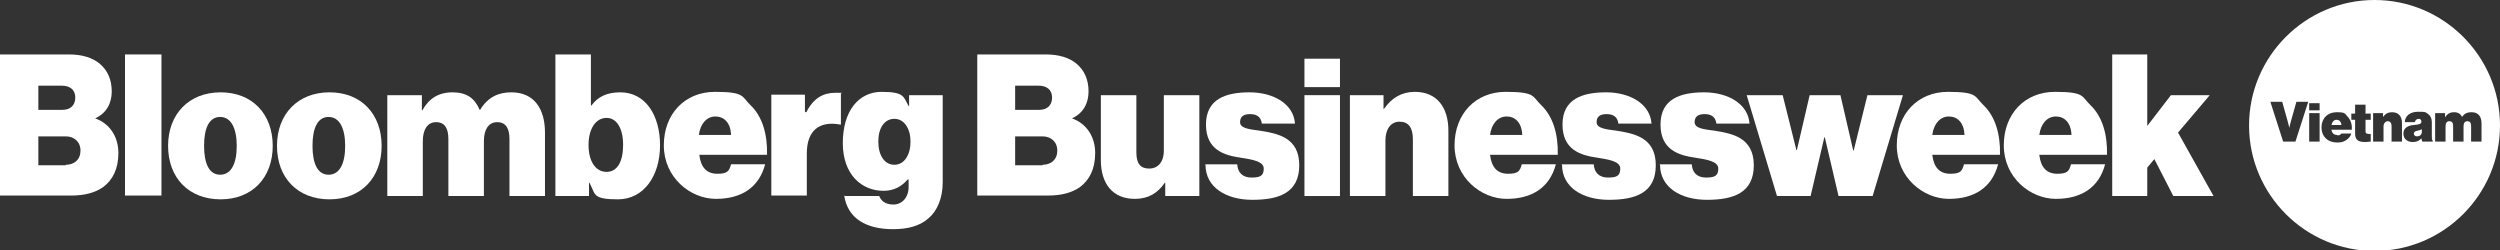 <?xml version="1.0" encoding="UTF-8"?>
<svg id="Layer_1" xmlns="http://www.w3.org/2000/svg" version="1.1" viewBox="0 0 528 52.9">
  <rect x="0" y="0" width="528" height="52.9" fill="#333333" stroke="none"/>
  <!-- Generator: Adobe Illustrator 29.0.1, SVG Export Plug-In . SVG Version: 2.1.0 Build 192)  -->
  <defs>
    <style>
      .st0 {
        fill: #fff;
      }
    </style>
  </defs>
  <g>
    <path class="st0" d="M509.8,28.2c0,.4.3.6.7.6.5,0,1-.3,1-1v-.5c-.2.1-.5.2-.9.3-.6.1-.8.3-.8.7Z"/>
    <path class="st0" d="M501.5,0c-14.6,0-26.5,11.9-26.5,26.5s11.9,26.5,26.5,26.5,26.5-11.9,26.5-26.5-11.9-26.5-26.5-26.5ZM484.9,29.9h-2.7l-2.7-8.4h2.5l1.1,3.9c.2.7.4,1.6.4,1.6h0s.2-.9.4-1.6l1.1-3.9h2.5l-2.7,8.4ZM489.9,29.9h-2.2v-6h2.2v6ZM489.9,23.3h-2.2v-1.5h2.2v1.5ZM493.7,28.6c.4,0,.7-.2.8-.4h2.1c-.1.5-.6,1.1-1.1,1.4-.6.4-1.1.5-1.9.5-2,0-3.3-1.3-3.3-3.2s1.3-3.2,3.2-3.2,1.7.3,2.2.8c.7.7,1.1,1.7,1,2.9h-4.3c.1.7.5,1.1,1.2,1.1ZM500.7,25.3h-1.1v2.4c0,.6.4.6,1.1.6v1.6c-.3,0-.7.1-1.1.1-1.5,0-2.2-.4-2.2-1.8v-2.9h-.8v-1.3h.8v-1.9h2.2v1.9h1.1v1.3ZM507.3,29.9h-2.2v-3.3c0-.6-.3-1-.8-1s-.9.5-.9,1.1v3.2h-2.2v-6h2.1v.8h0c.5-.7,1.1-1,1.9-1,1.4,0,2.1.9,2.1,2.3v3.9ZM513.8,29.9h-2.2c0-.1-.2-.3-.2-.7h0c-.4.5-1,.8-1.8.8-1.1,0-2-.6-2-1.8s1-1.7,2.2-1.8c1.3-.1,1.6-.3,1.6-.7s-.2-.6-.6-.6-.7.3-.8.7h-2.1c0-1.2,1-2.2,2.8-2.2s1.5.1,2,.4c.6.4.9,1,.9,1.8v3c0,.5,0,.8.2.9h0ZM521.9,29.9v-3.3c0-.6-.2-1-.8-1s-.8.5-.8,1.1v3.2h-2.2v-3.3c0-.6-.2-1-.8-1s-.8.5-.8,1.1v3.2h-2.2v-6h2.1v.9h0c.4-.7,1-1.1,1.9-1.1s1.4.4,1.7,1h0c.5-.8,1.2-1,2-1,1.5,0,2.1,1,2.1,2.4v3.8h-2.2Z"/>
    <path class="st0" d="M493.5,25.3c-.6,0-.9.4-1.1,1.1h2.1c0-.7-.5-1.1-1-1.1Z"/>
  </g>
  <g>
    <g>
      <path class="st0" d="M192.3,29.9c0-2.7-1.3-4.8-3.4-4.8s-3.4,1.9-3.4,4.8,1.3,4.9,3.4,4.9,3.4-2.1,3.4-4.9M178.5,41.4h7.2c.3.9,1.2,1.8,3,1.8s3.2-1.5,3.2-3.7v-1.6h-.2c-1.2,1.4-2.8,2.4-5.1,2.4-4.6,0-8.6-3.4-8.6-10.1s3.3-10.8,8.2-10.8,4.6,1.1,5.7,3h.1v-2.3h7.1v18.4c0,3.4-1.2,6.1-3,7.6-1.9,1.7-4.5,2.3-7.5,2.3-5.7,0-9.6-2.3-10.3-7.1"/>
      <path class="st0" d="M170.2,23.7h.1c1.5-3,3.6-4.1,6.1-4.1s1,0,1.2.2v6.5h-.2c-4.4-.8-7,1.3-7,6.1v8.9h-7.5v-21.3h7.1v3.6Z"/>
      <path class="st0" d="M13.2,23.2c1.6,0,2.7-.9,2.7-2.6s-1.2-2.5-2.8-2.5h-5v5.1h5.1ZM13.9,34.8c1.8,0,3.1-1.1,3.1-3s-1.4-3-3.1-3h-5.8v6.1h5.8ZM0,11.5h14.6c2.8,0,4.9.7,6.4,1.9,1.7,1.4,2.6,3.4,2.6,5.9s-1.1,4.6-3.5,5.7h0c3.1,1.1,4.9,3.9,4.9,7.3s-1.2,5.7-3.2,7.2c-1.7,1.2-3.9,1.8-6.8,1.8H0V11.5Z"/>
      <rect class="st0" x="26.4" y="11.5" width="7.7" height="29.8"/>
      <path class="st0" d="M50,30.8c0-3.7-1.2-6.1-3.5-6.1s-3.4,2.3-3.4,6.1,1.1,6.1,3.4,6.1,3.5-2.3,3.5-6.1M35.5,30.8c0-6.7,4.4-11.3,11.1-11.3s11,4.6,11,11.3-4.3,11.3-11,11.3-11.1-4.5-11.1-11.3"/>
      <path class="st0" d="M72.9,30.8c0-3.7-1.2-6.1-3.5-6.1s-3.4,2.3-3.4,6.1,1.1,6.1,3.4,6.1,3.5-2.3,3.5-6.1M58.5,30.8c0-6.7,4.4-11.3,11.1-11.3s11,4.6,11,11.3-4.3,11.3-11,11.3-11.1-4.5-11.1-11.3"/>
      <path class="st0" d="M82,20.1h7.1v3.2h.1c1.4-2.5,3.4-3.8,6.4-3.8s4.7,1.3,5.7,3.7h.1c1.7-2.8,4-3.7,6.6-3.7,4.9,0,7.1,3.6,7.1,8.5v13.4h-7.5v-12c0-2.2-.7-3.6-2.6-3.6s-2.8,1.7-2.8,4v11.6h-7.5v-12c0-2.2-.7-3.6-2.6-3.6s-2.8,1.7-2.8,4v11.6h-7.5v-21.3Z"/>
      <path class="st0" d="M131.6,30.6c0-3.4-1.3-5.7-3.5-5.7s-3.8,2.2-3.8,5.7,1.5,5.7,3.8,5.7,3.5-2.2,3.5-5.7M124.4,38.6h0v2.8h-7.1V11.5h7.5v10.8h.1c1.4-1.9,3.3-2.8,6.1-2.8,5.3,0,8.4,4.8,8.4,11.2s-3.4,11.4-8.9,11.4-4.7-1.1-6-3.5"/>
      <path class="st0" d="M147.6,28.5h6.8c-.1-2.6-1.5-3.9-3.3-3.9s-3.2,1.5-3.5,3.9M140.2,30.7c0-6.6,4.4-11.3,10.8-11.3s5.6,1,7.5,2.8c2.5,2.4,3.6,6.1,3.5,10.5h-14.3c.3,2.7,1.6,4,3.8,4s2.5-.6,2.9-2h7.2c-1.3,4.9-5,7.3-10.4,7.3s-11-4.5-11-11.3"/>
    </g>
    <g>
      <polygon class="st0" points="446.1 11.5 446.1 41.4 453.5 41.4 453.5 35.4 455 33.6 459 41.4 467.5 41.4 460 28 466.7 20.1 458.5 20.1 453.5 26.6 453.5 11.5 446.1 11.5"/>
      <path class="st0" d="M219.5,23.2c1.6,0,2.7-.9,2.7-2.6s-1.2-2.5-2.8-2.5h-5v5.1h5.1ZM220.2,34.8c1.8,0,3.1-1.1,3.1-3s-1.4-3-3.1-3h-5.8v6.1h5.8ZM206.3,11.5h14.6c2.8,0,4.9.7,6.4,1.9,1.7,1.4,2.6,3.4,2.6,5.9s-1.1,4.6-3.5,5.7h0c3.1,1.1,4.9,3.9,4.9,7.3s-1.2,5.7-3.2,7.2c-1.7,1.2-3.9,1.8-6.8,1.8h-14.9V11.5Z"/>
      <path class="st0" d="M246.1,41.4v-2.8h-.1c-1.5,2.2-3.5,3.4-6.3,3.4-4.8,0-7.2-3.3-7.2-8.2v-13.7h7.5v12.1c0,2.4.9,3.4,2.7,3.4s3.1-1.3,3.1-3.8v-11.7h7.5v21.3h-7.1Z"/>
      <path class="st0" d="M254.4,34.7h6.9c.1,1.7,1.1,2.8,3,2.8s2.6-.4,2.6-1.9-2.3-1.9-4.9-2.3c-3.4-.5-7.3-1.6-7.3-7s4.2-6.8,9.2-6.8,9.3,2.4,9.6,6.6h-7c-.2-1.6-1.3-2-2.5-2s-2.1.4-2.1,1.7,1.9,1.5,4.2,1.8c3.7.6,8.3,1.4,8.3,7.3s-4.4,7.3-9.9,7.3-9.9-2.6-9.9-7.4"/>
      <path class="st0" d="M275.5,18.4h7.5v-6h-7.5v6ZM275.5,41.4h7.5v-21.3h-7.5v21.3Z"/>
      <path class="st0" d="M292.2,23h.1c1.6-2.3,3.7-3.6,6.5-3.6,4.7,0,7.1,3.3,7.1,8.2v13.8h-7.5v-12c0-2.4-.9-3.7-2.8-3.7s-3,1.6-3,4v11.7h-7.5v-21.3h7.1v2.9Z"/>
      <path class="st0" d="M314.7,28.5h6.8c-.1-2.6-1.5-3.9-3.3-3.9s-3.2,1.5-3.5,3.9M307.2,30.7c0-6.6,4.4-11.3,10.8-11.3s5.6,1,7.5,2.8c2.5,2.4,3.6,6.1,3.5,10.5h-14.3c.3,2.7,1.6,4,3.8,4s2.5-.6,2.9-2h7.2c-1.3,4.9-5,7.3-10.4,7.3s-11-4.5-11-11.3"/>
      <path class="st0" d="M329.7,34.7h6.9c.1,1.7,1.1,2.8,3,2.8s2.6-.4,2.6-1.9-2.3-1.9-4.9-2.3c-3.4-.5-7.3-1.6-7.3-7s4.2-6.8,9.2-6.8,9.3,2.4,9.6,6.6h-7c-.2-1.6-1.3-2-2.5-2s-2.1.4-2.1,1.7,1.9,1.5,4.2,1.8c3.7.6,8.3,1.4,8.3,7.3s-4.4,7.3-9.9,7.3-9.9-2.6-9.9-7.4"/>
      <path class="st0" d="M350.4,34.7h6.9c.1,1.7,1.1,2.8,3,2.8s2.6-.4,2.6-1.9-2.3-1.9-4.9-2.3c-3.4-.5-7.3-1.6-7.3-7s4.2-6.8,9.2-6.8,9.3,2.4,9.6,6.6h-7c-.2-1.6-1.3-2-2.5-2s-2.1.4-2.1,1.7,1.9,1.5,4.2,1.8c3.7.6,8.3,1.4,8.3,7.3s-4.4,7.3-9.9,7.3-9.9-2.6-9.9-7.4"/>
      <polygon class="st0" points="394.4 20.1 391.5 31.8 391.4 31.8 388.7 20.1 382.2 20.1 379.5 31.7 379.4 31.7 376.5 20.1 368.9 20.1 375.3 41.4 382.4 41.4 385.3 29 385.4 29 388.3 41.4 395.5 41.4 401.9 20.1 394.4 20.1"/>
      <path class="st0" d="M408.1,28.5h6.8c-.1-2.6-1.5-3.9-3.3-3.9s-3.2,1.5-3.5,3.9M400.6,30.7c0-6.6,4.4-11.3,10.8-11.3s5.6,1,7.5,2.8c2.5,2.4,3.6,6.1,3.5,10.5h-14.3c.3,2.7,1.6,4,3.8,4s2.5-.6,2.9-2h7.2c-1.3,4.9-5,7.3-10.4,7.3s-11-4.5-11-11.3"/>
      <path class="st0" d="M430.7,28.5h6.8c-.1-2.6-1.5-3.9-3.3-3.9s-3.2,1.5-3.5,3.9M423.2,30.7c0-6.6,4.4-11.3,10.8-11.3s5.6,1,7.5,2.8c2.5,2.4,3.6,6.1,3.5,10.5h-14.3c.3,2.7,1.6,4,3.8,4s2.5-.6,2.9-2h7.2c-1.3,4.9-5,7.3-10.4,7.3s-11-4.5-11-11.3"/>
    </g>
  </g>
</svg>